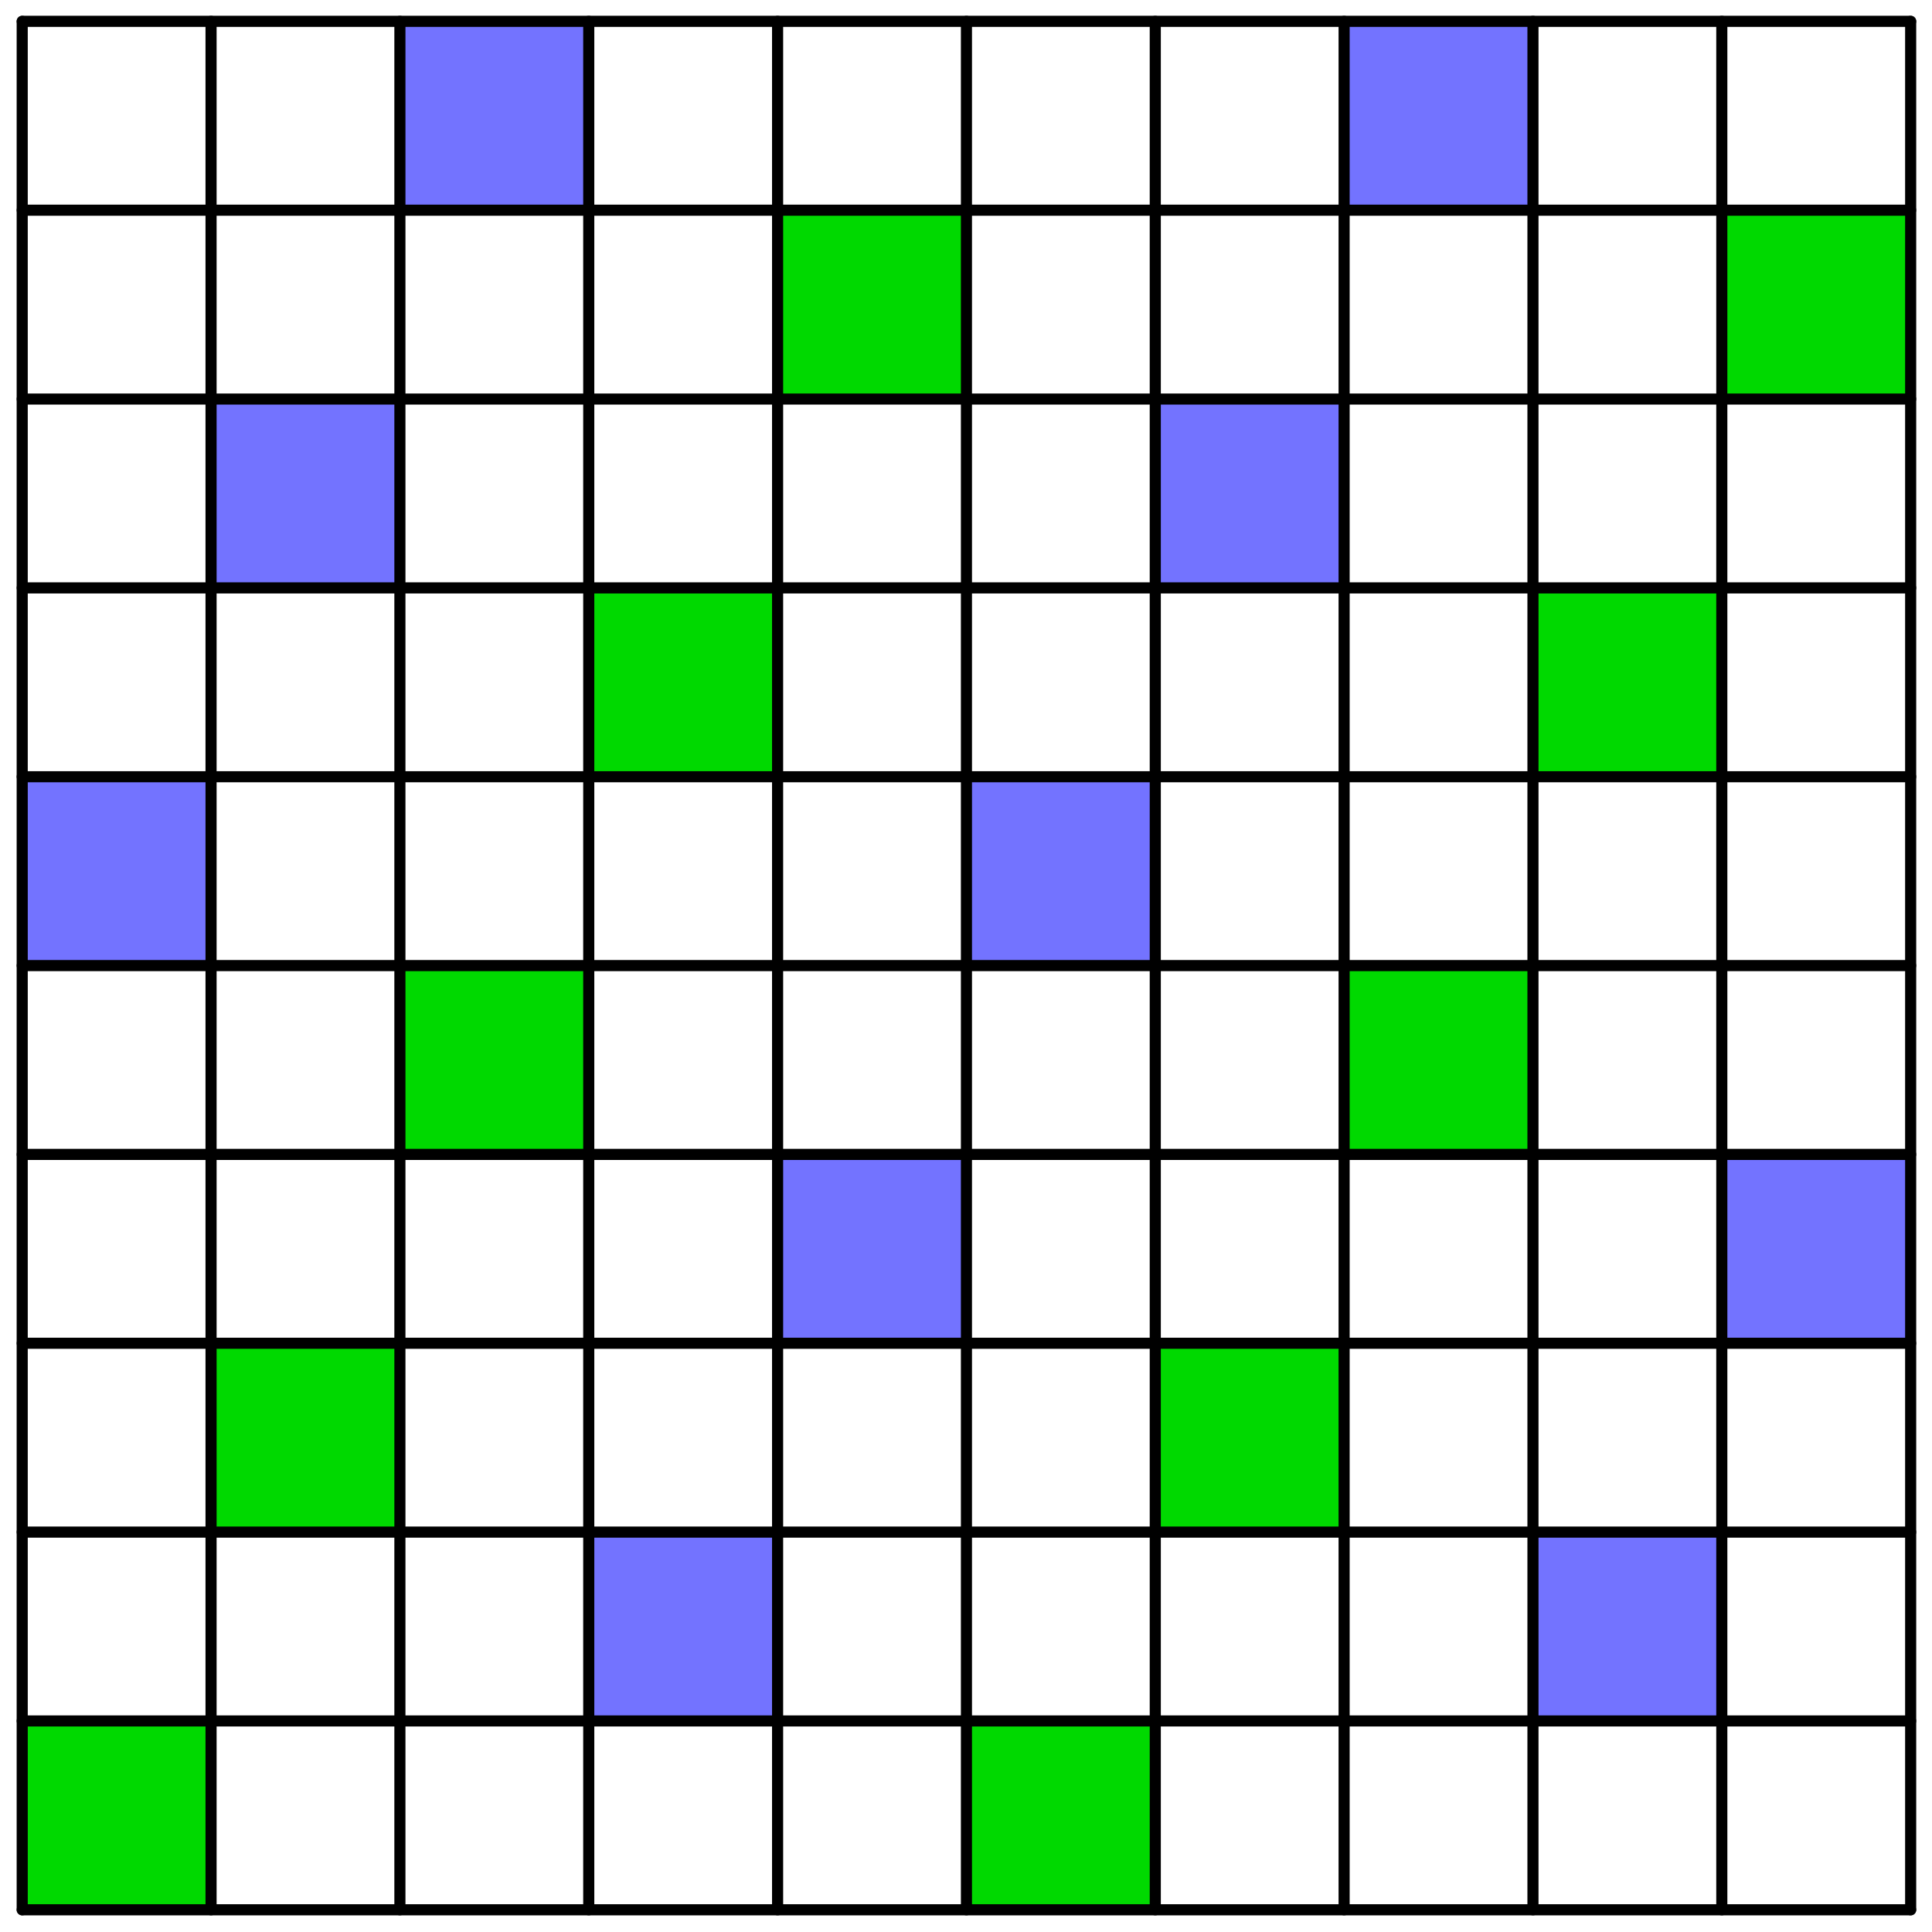 <?xml version='1.0' encoding='UTF-8'?>
<!-- This file was generated by dvisvgm 3.1.1 -->
<svg version='1.1' xmlns='http://www.w3.org/2000/svg' xmlns:xlink='http://www.w3.org/1999/xlink' width='87pt' height='87pt' viewBox='0 -87 87 87'>
<g id='page1'>
<g transform='matrix(1 0 0 -1 0 0)'>
<path d='M1 1H9.504V9.504H1Z' fill='#00d900'/>
<path d='M1 43.519H9.504V52.023H1Z' fill='#7373ff'/>
<path d='M9.504 18.008H18.008V26.512H9.504Z' fill='#00d900'/>
<path d='M9.504 60.527H18.008V69.031H9.504Z' fill='#7373ff'/>
<path d='M18.008 35.016H26.512V43.519H18.008Z' fill='#00d900'/>
<path d='M18.008 77.535H26.512V86.039H18.008Z' fill='#7373ff'/>
<path d='M26.512 52.023H35.016V60.527H26.512Z' fill='#00d900'/>
<path d='M26.512 9.504H35.016V18.008H26.512Z' fill='#7373ff'/>
<path d='M35.016 69.031H43.52V77.535H35.016Z' fill='#00d900'/>
<path d='M35.016 26.512H43.52V35.016H35.016Z' fill='#7373ff'/>
<path d='M43.52 1H52.023V9.504H43.52Z' fill='#00d900'/>
<path d='M43.52 43.519H52.023V52.023H43.52Z' fill='#7373ff'/>
<path d='M52.023 18.008H60.527V26.512H52.023Z' fill='#00d900'/>
<path d='M52.023 60.527H60.527V69.031H52.023Z' fill='#7373ff'/>
<path d='M60.527 35.016H69.031V43.519H60.527Z' fill='#00d900'/>
<path d='M60.527 77.535H69.031V86.039H60.527Z' fill='#7373ff'/>
<path d='M69.031 52.023H77.535V60.527H69.031Z' fill='#00d900'/>
<path d='M69.031 9.504H77.535V18.008H69.031Z' fill='#7373ff'/>
<path d='M77.535 69.031H86.039V77.535H77.535Z' fill='#00d900'/>
<path d='M77.535 26.512H86.039V35.016H77.535Z' fill='#7373ff'/>
<path d='M1 1V86.039' stroke='#000' fill='none' stroke-width='.5' stroke-miterlimit='10' stroke-linecap='round' stroke-linejoin='round'/>
<path d='M1 1H86.039' stroke='#000' fill='none' stroke-width='.5' stroke-miterlimit='10' stroke-linecap='round' stroke-linejoin='round'/>
<path d='M9.504 1V86.039' stroke='#000' fill='none' stroke-width='.5' stroke-miterlimit='10' stroke-linecap='round' stroke-linejoin='round'/>
<path d='M1 9.504H86.039' stroke='#000' fill='none' stroke-width='.5' stroke-miterlimit='10' stroke-linecap='round' stroke-linejoin='round'/>
<path d='M18.008 1V86.039' stroke='#000' fill='none' stroke-width='.5' stroke-miterlimit='10' stroke-linecap='round' stroke-linejoin='round'/>
<path d='M1 18.008H86.039' stroke='#000' fill='none' stroke-width='.5' stroke-miterlimit='10' stroke-linecap='round' stroke-linejoin='round'/>
<path d='M26.512 1V86.039' stroke='#000' fill='none' stroke-width='.5' stroke-miterlimit='10' stroke-linecap='round' stroke-linejoin='round'/>
<path d='M1 26.512H86.039' stroke='#000' fill='none' stroke-width='.5' stroke-miterlimit='10' stroke-linecap='round' stroke-linejoin='round'/>
<path d='M35.016 1V86.039' stroke='#000' fill='none' stroke-width='.5' stroke-miterlimit='10' stroke-linecap='round' stroke-linejoin='round'/>
<path d='M1 35.016H86.039' stroke='#000' fill='none' stroke-width='.5' stroke-miterlimit='10' stroke-linecap='round' stroke-linejoin='round'/>
<path d='M43.52 1V86.039' stroke='#000' fill='none' stroke-width='.5' stroke-miterlimit='10' stroke-linecap='round' stroke-linejoin='round'/>
<path d='M1 43.519H86.039' stroke='#000' fill='none' stroke-width='.5' stroke-miterlimit='10' stroke-linecap='round' stroke-linejoin='round'/>
<path d='M52.023 1V86.039' stroke='#000' fill='none' stroke-width='.5' stroke-miterlimit='10' stroke-linecap='round' stroke-linejoin='round'/>
<path d='M1 52.023H86.039' stroke='#000' fill='none' stroke-width='.5' stroke-miterlimit='10' stroke-linecap='round' stroke-linejoin='round'/>
<path d='M60.527 1V86.039' stroke='#000' fill='none' stroke-width='.5' stroke-miterlimit='10' stroke-linecap='round' stroke-linejoin='round'/>
<path d='M1 60.527H86.039' stroke='#000' fill='none' stroke-width='.5' stroke-miterlimit='10' stroke-linecap='round' stroke-linejoin='round'/>
<path d='M69.031 1V86.039' stroke='#000' fill='none' stroke-width='.5' stroke-miterlimit='10' stroke-linecap='round' stroke-linejoin='round'/>
<path d='M1 69.031H86.039' stroke='#000' fill='none' stroke-width='.5' stroke-miterlimit='10' stroke-linecap='round' stroke-linejoin='round'/>
<path d='M77.535 1V86.039' stroke='#000' fill='none' stroke-width='.5' stroke-miterlimit='10' stroke-linecap='round' stroke-linejoin='round'/>
<path d='M1 77.535H86.039' stroke='#000' fill='none' stroke-width='.5' stroke-miterlimit='10' stroke-linecap='round' stroke-linejoin='round'/>
<path d='M86.039 1V86.039' stroke='#000' fill='none' stroke-width='.5' stroke-miterlimit='10' stroke-linecap='round' stroke-linejoin='round'/>
<path d='M1 86.039H86.039' stroke='#000' fill='none' stroke-width='.5' stroke-miterlimit='10' stroke-linecap='round' stroke-linejoin='round'/>
</g>
</g>
</svg>